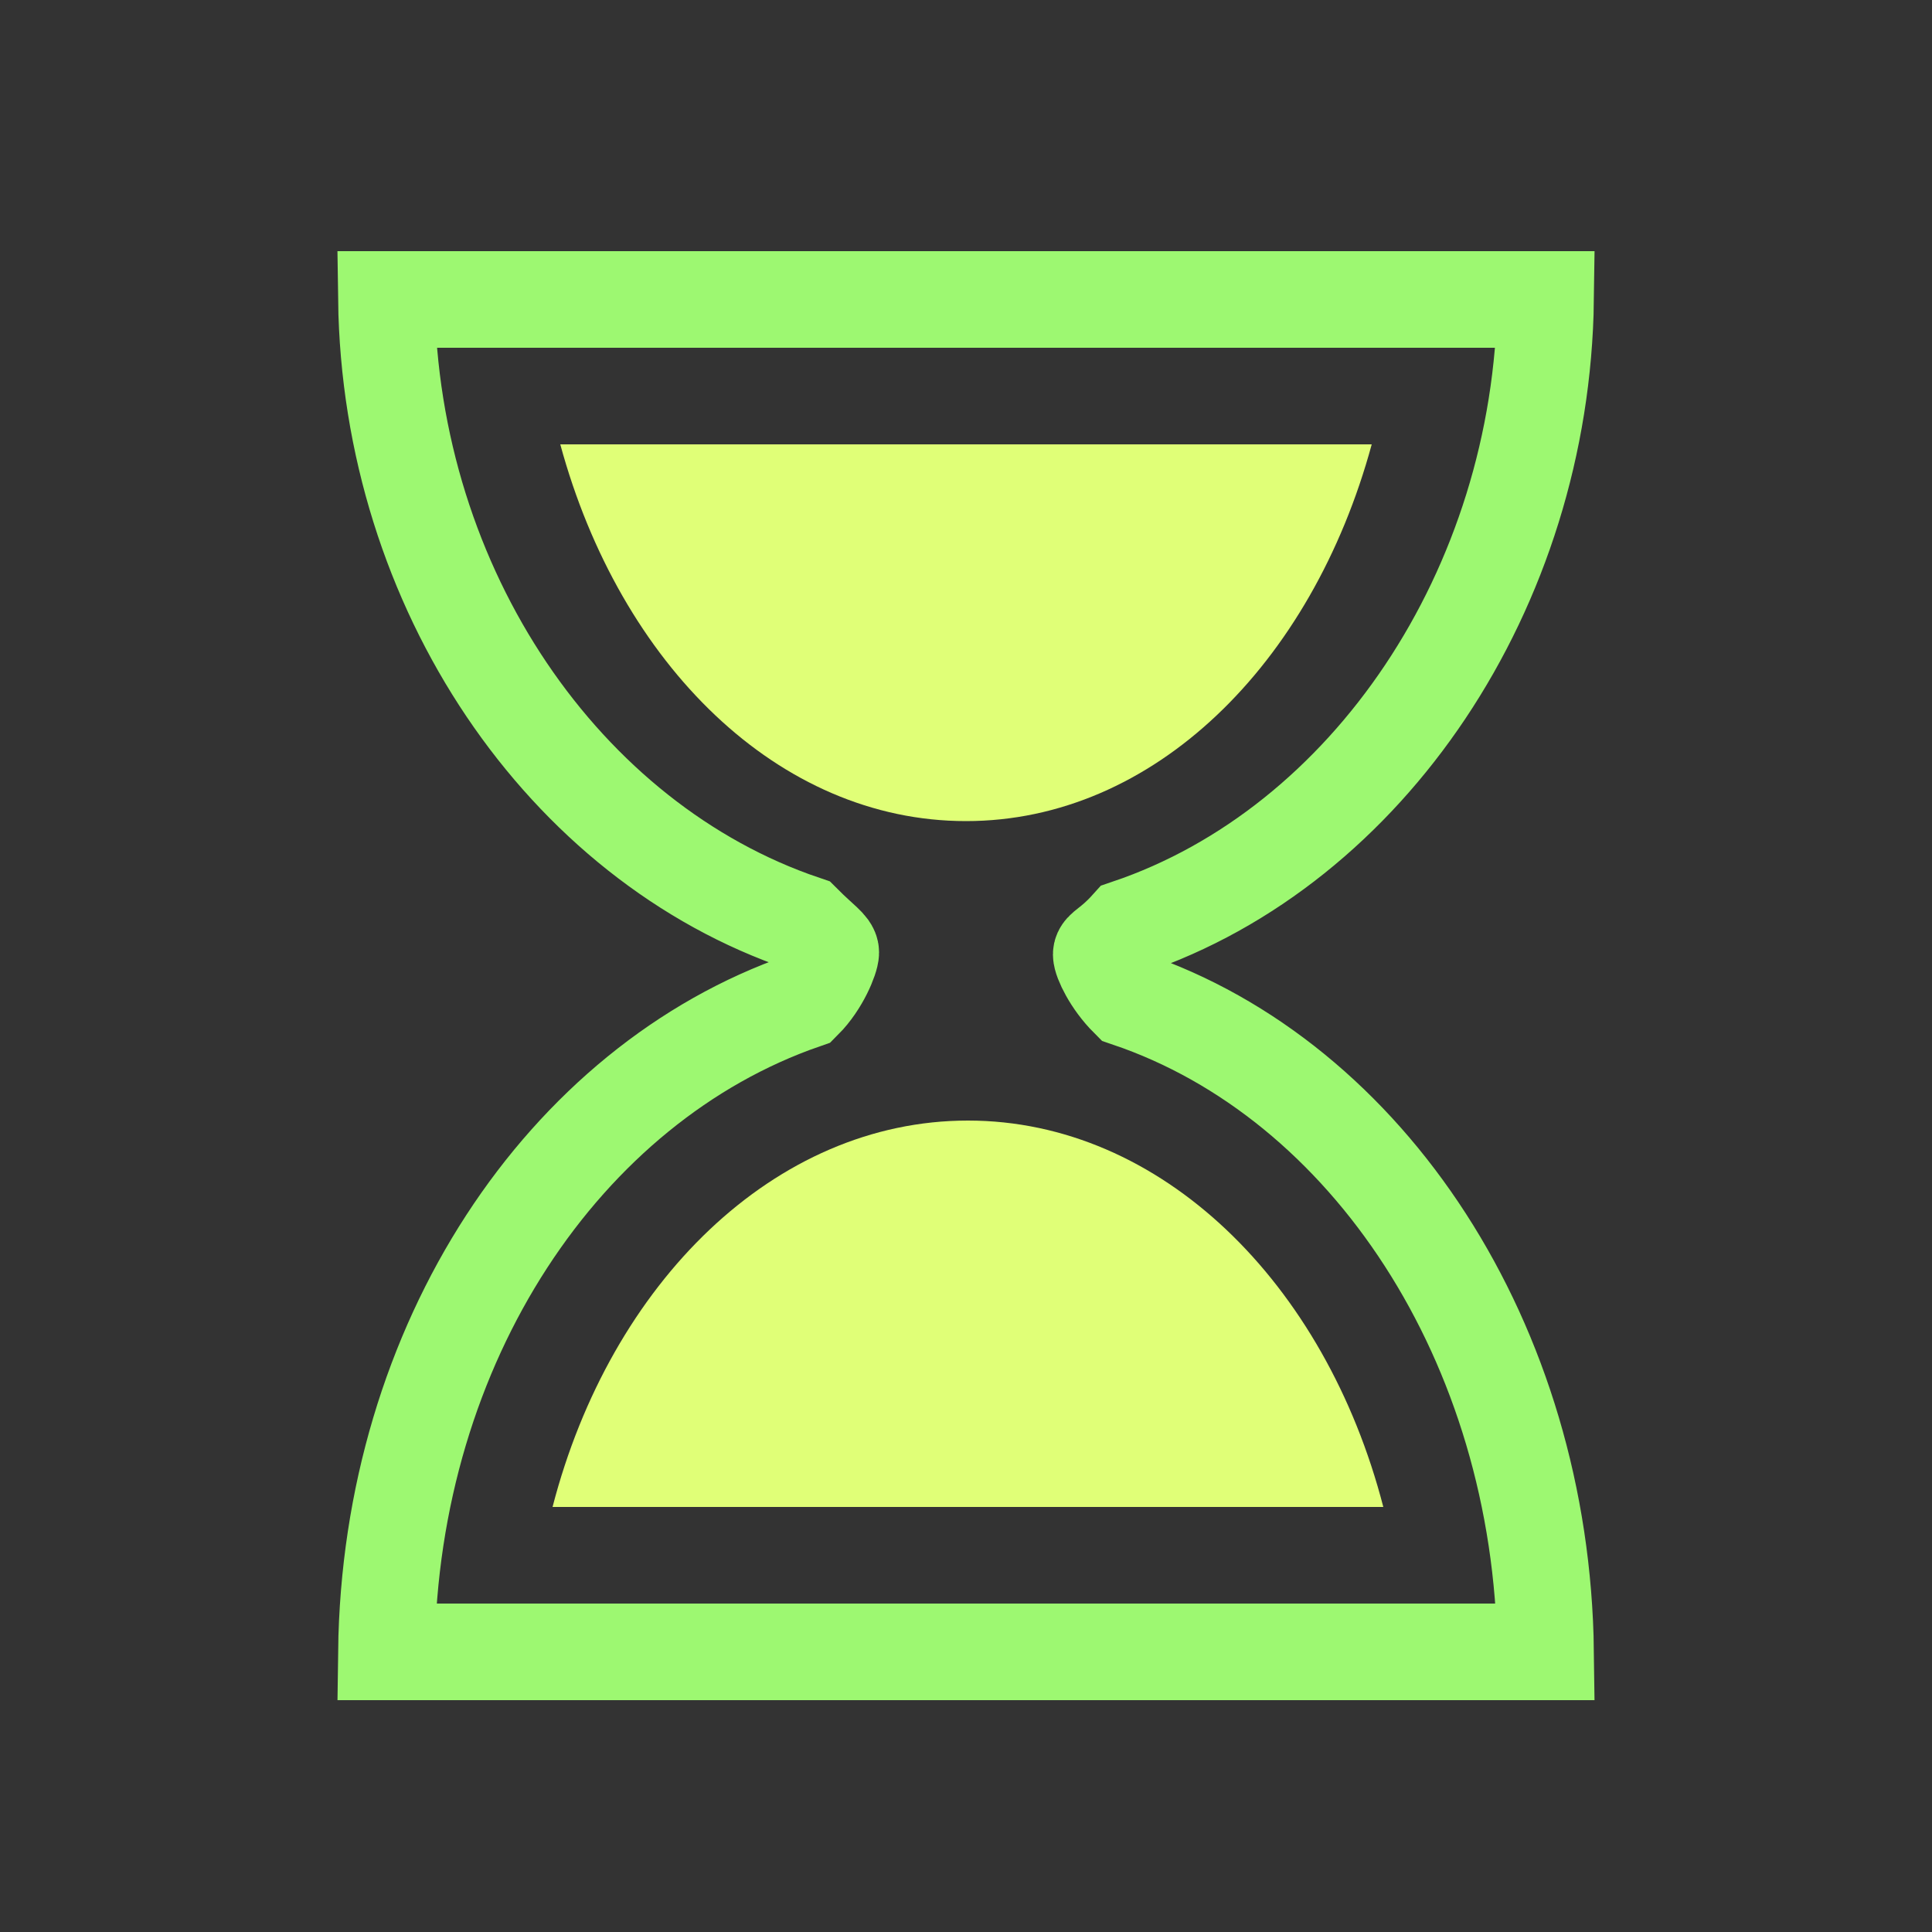 <svg width="194" height="194" xmlns="http://www.w3.org/2000/svg" viewBox="0 0 100 100" preserveAspectRatio="xMidYMid" class="uil-hourglass"><rect x="0" y="0" width="100" height="100" fill="#333333" stroke="none"/><path fill="none" class="bk" d="M0 0h100v100H0z"/><g><path fill="none" stroke="#9df871" stroke-width="5" stroke-miterlimit="10" d="M58.4 51.7c-.9-.9-1.4-2-1.4-2.3s.5-.4 1.4-1.4C70.8 43.8 79.8 30.5 80 15.5H20c.2 15 9.2 28.1 21.6 32.3.9.9 1.4 1.2 1.4 1.5s-.5 1.6-1.4 2.5C29.2 56.1 20.2 69.5 20 85.5h60c-.2-16-9.2-29.6-21.6-33.8z" class="glass"/><clipPath id="a"><path class="clip" d="M15 20h70v25H15z"><animate attributeName="height" from="25" to="0" dur="1s" repeatCount="indefinite" keyTimes="0;0.5;1"/><animate attributeName="y" from="20" to="45" dur="1s" repeatCount="indefinite" keyTimes="0;0.5;1"/></path></clipPath><clipPath id="b"><path class="clip" d="M15 55h70v25H15z"><animate attributeName="height" from="0" to="25" dur="1s" repeatCount="indefinite" keyTimes="0;0.5;1"/><animate attributeName="y" from="80" to="55" dur="1s" repeatCount="indefinite" keyTimes="0;0.5;1"/></path></clipPath><path d="M29 23c3.1 11.4 11.3 19.5 21 19.5S67.9 34.4 71 23H29z" clip-path="url(#a)" fill="#e0ff77" class="sand"/><path d="M71.6 78c-3-11.6-11.5-20-21.5-20s-18.5 8.4-21.5 20h43z" clip-path="url(#b)" fill="#e0ff77" class="sand"/><animateTransform attributeName="transform" type="rotate" from="0 50 50" to="180 50 50" repeatCount="indefinite" dur="1s" values="0 50 50;0 50 50;180 50 50" keyTimes="0;0.7;1"/></g></svg>